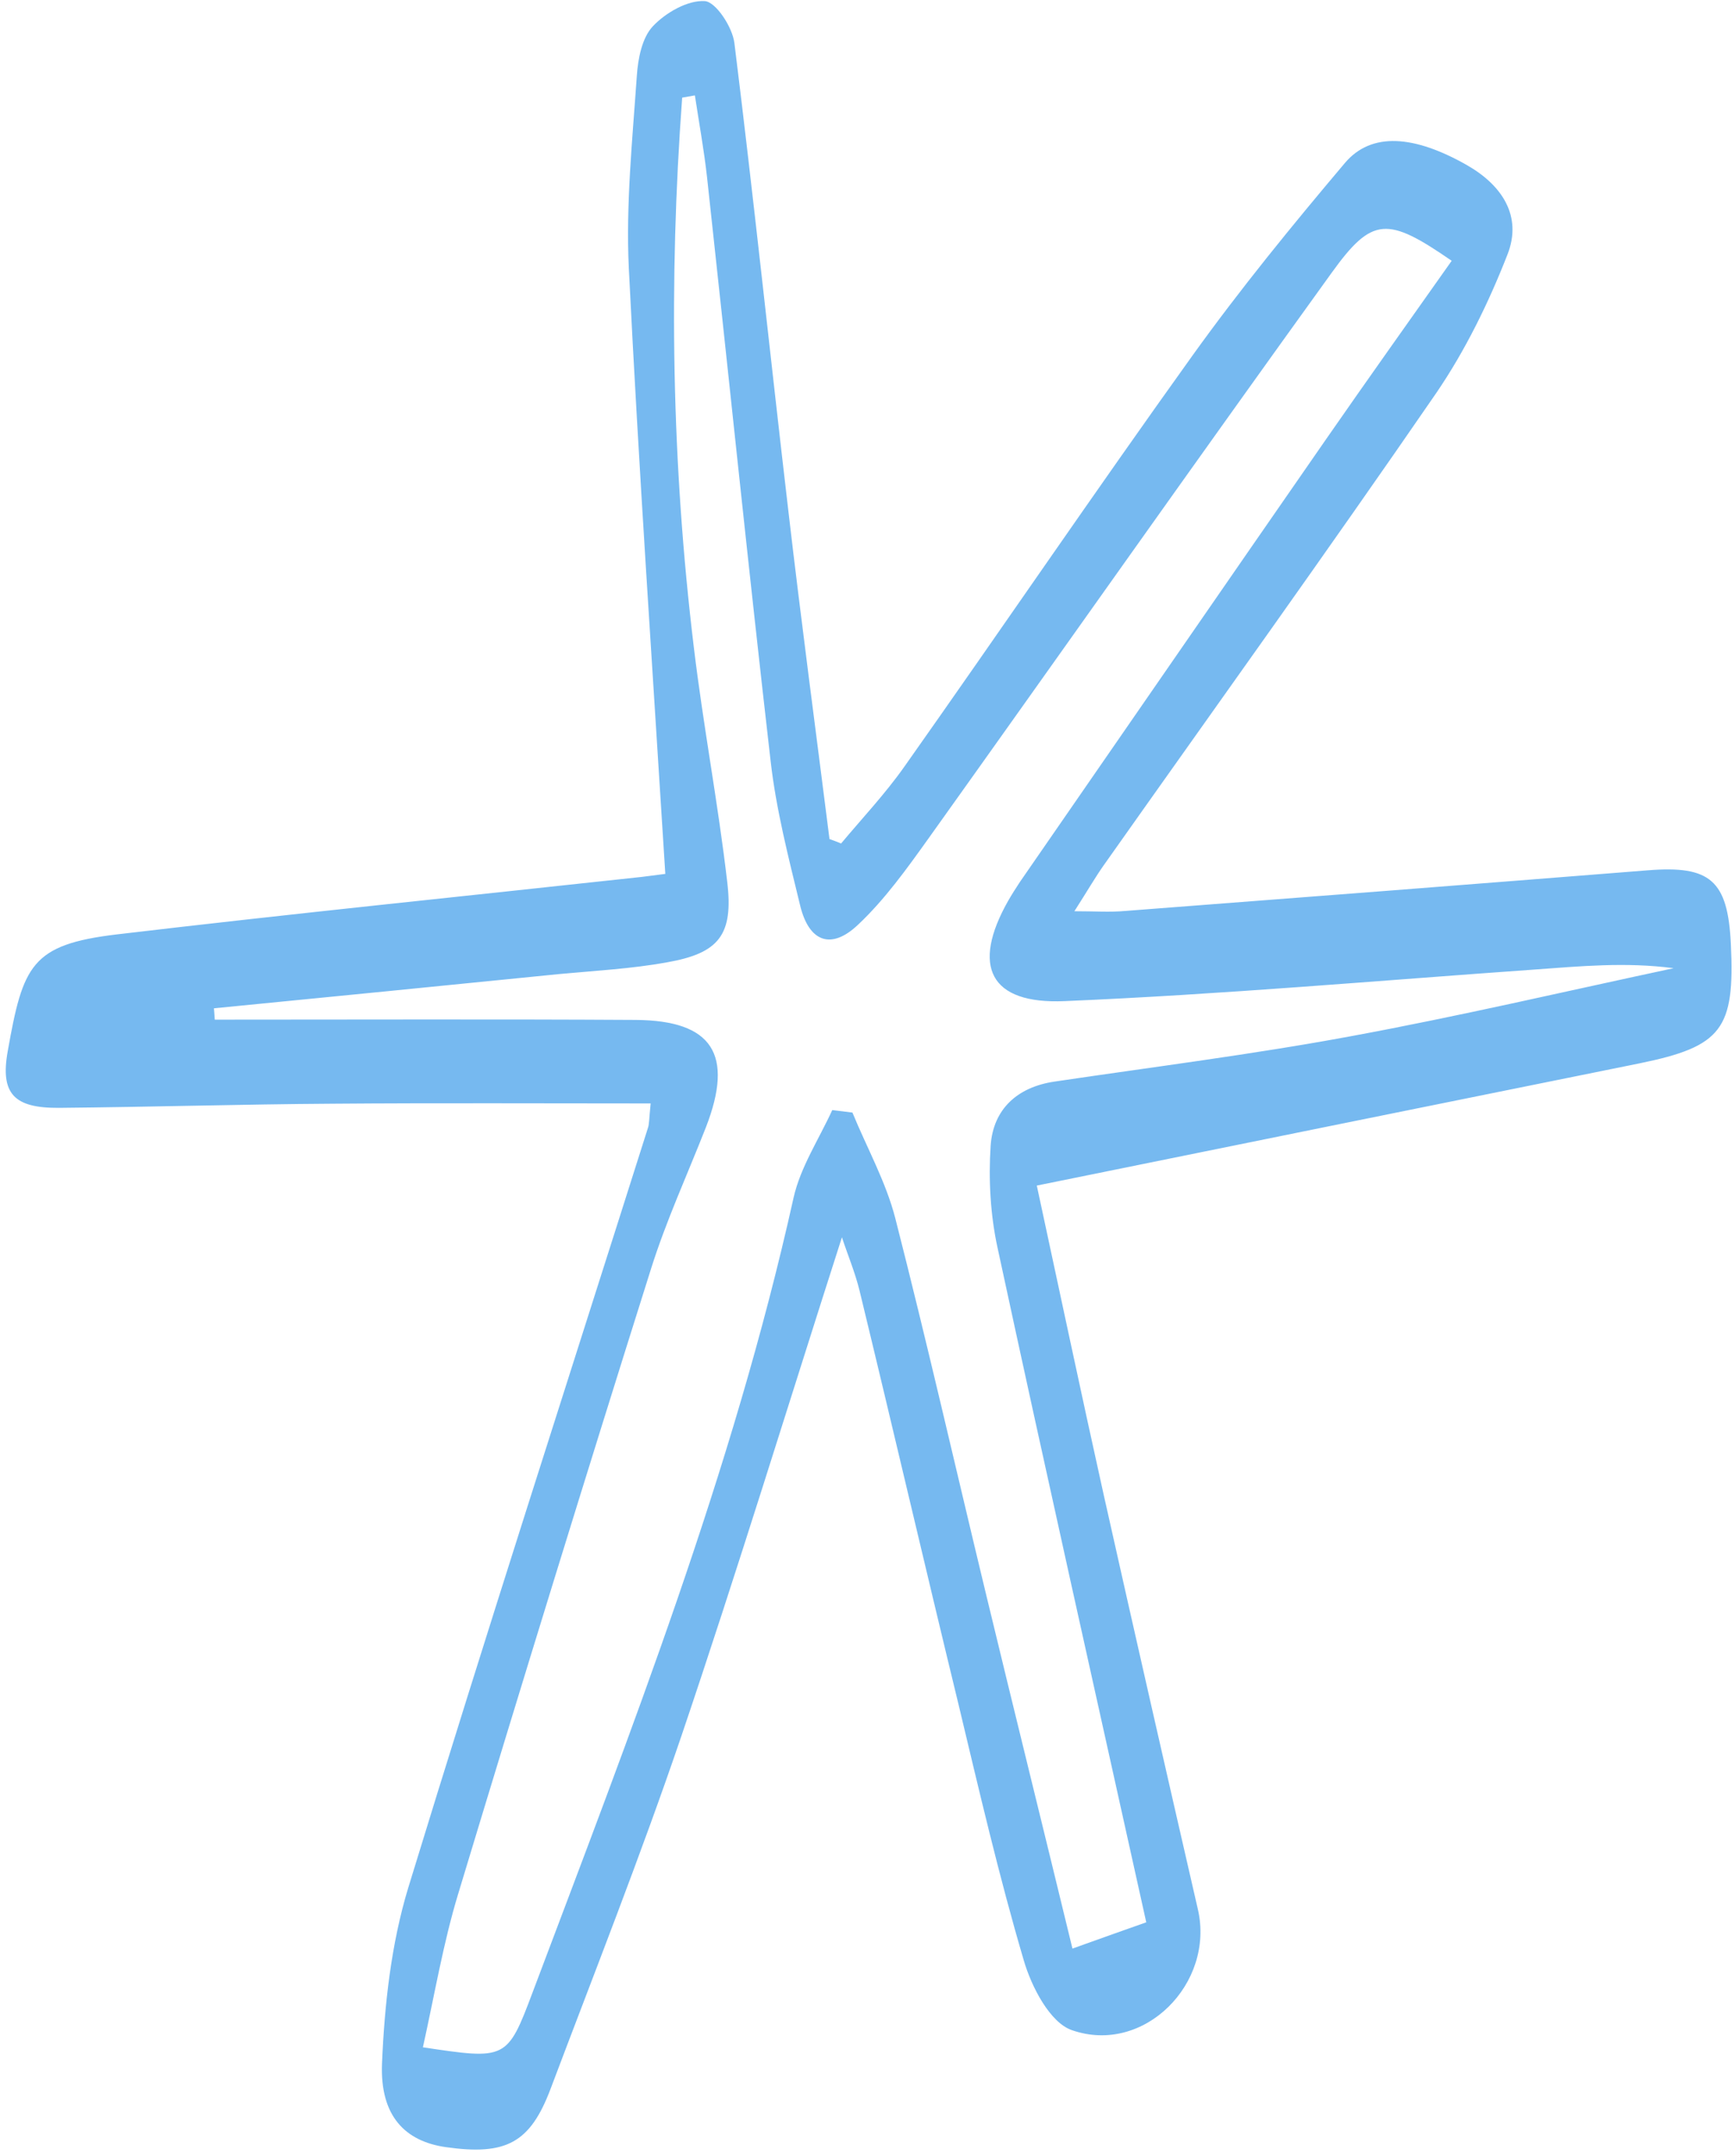 <?xml version="1.0" encoding="UTF-8" standalone="no"?><svg xmlns="http://www.w3.org/2000/svg" xmlns:xlink="http://www.w3.org/1999/xlink" contentScriptType="text/ecmascript" fill="#000000" width="627.7" zoomAndPan="magnify" contentStyleType="text/css" viewBox="-2.0 -0.3 627.7 779.5" height="779.5" preserveAspectRatio="xMidYMid meet" version="1"><g id="change1_1"><path fill="#76b9f0" d="M373.1,428.4c7.8,36.1,15.8,74,24.2,111.8c11.2,50,22.6,100,34.1,150c6.1,26.7-19.5,52.7-45.6,43.6 c-7.9-2.7-14.6-15.6-17.4-25.2c-9-30.5-16.2-61.6-23.6-92.5c-12.1-49.8-23.7-99.7-35.8-149.6c-1.6-6.6-4.3-13-6.4-19.4 c-19.5,60.7-37.9,120.8-58.1,180.4c-14.6,42.9-31.3,85.1-47.3,127.5c-7.4,19.6-16.1,24.2-37.9,21.1c-14.7-2.1-23.8-11.2-23.1-30.1 c0.9-21.4,3.3-43.3,9.5-63.7c28.1-91.8,57.7-183.2,86.7-274.7c0.5-1.4,0.4-3,1-8.9c-39,0-77.1-0.2-115.2,0.1 c-33,0.2-65.9,1.2-98.9,1.5c-16.1,0.1-21.3-5-18.5-20.5c5.5-31,8.5-38.5,39.3-42.2c63.3-7.5,126.7-13.9,190-20.8 c4.2-0.5,8.4-1.1,8.6-1.1c-4.6-73.7-9.6-146.4-13.2-219c-1.1-23.1,1.3-46.5,2.9-69.6c0.4-6.2,1.9-13.8,5.8-17.9 c4.6-4.9,12.6-9.5,18.8-9.1c4,0.3,10,9.4,10.7,15.2c7,56.3,12.9,112.7,19.5,169c4.6,39.6,9.9,79.2,14.9,118.8c1.4,0.5,2.8,1,4.2,1.6 c7.7-9.2,16-18,22.9-27.8c34.9-49.4,68.9-99.4,104.2-148.6c17.3-24.1,36.1-47.1,55.2-69.7c9.6-11.3,25.1-10,44.1,0.8 c12.8,7.3,20.1,18.5,14.7,32.3c-6.8,17.4-15.2,34.6-25.7,50c-39.5,57.4-80.2,114-120.4,170.9c-3.1,4.4-5.8,9.1-10.6,16.6 c7.5,0,13,0.4,18.4-0.1c63-4.8,126.1-9.7,189.1-14.7c22.5-1.8,28.9,3.6,30,26.6c1.5,30.8-3.2,37.1-33,43.2 C519.4,398.7,447.5,413.3,373.1,428.4z M151,740c30.1,4.5,30.5,4.6,39.7-19.9c35.6-94.4,72.4-188.4,94.4-287.3 c2.5-11.1,9.2-21.2,14-31.7c2.4,0.3,4.8,0.6,7.3,0.9c5.2,12.7,12.1,25,15.5,38.2c11.5,45,21.8,90.2,32.7,135.4 c10.2,42.3,20.7,84.6,31.4,128.7c11.2-4,19-6.8,26.7-9.5c-18.3-82.6-36.4-163.2-53.8-243.9c-2.6-11.9-3.3-24.7-2.5-36.9 c0.9-13.2,9.6-21.2,23.1-23.2c35.7-5.3,71.6-9.8,107.2-16.4c39.1-7.2,77.9-16.3,116.8-24.6c-17.3-2.3-33.9-0.7-50.5,0.5 c-56.6,4-113.1,9-169.8,11.4c-27.2,1.2-33.8-12.7-20.5-36.2c1.3-2.3,2.8-4.6,4.3-6.9c36.9-53.3,73.7-106.7,110.7-160 c15-21.6,30.3-43.1,45.5-64.6c-23.2-16-28.7-16.1-43.4,4.3c-49,67.9-97.2,136.4-145.9,204.6c-7.8,10.9-15.8,22.1-25.5,31.2 c-9.7,9.2-17.7,6.2-20.9-6.9c-4.2-17.3-8.7-34.7-10.7-52.3c-8.1-70.3-15.3-140.7-23-211.1c-1.1-9.9-2.9-19.7-4.4-29.6 c-1.5,0.3-3.1,0.5-4.6,0.8c-4.9,66.3-3.8,132.5,4.2,198.6c3.4,28.4,8.8,56.6,12.1,85c2.3,19.2-3,25.8-21.9,29.1 c-12.7,2.3-25.8,3-38.7,4.2c-41.7,4.2-83.4,8.3-125.1,12.4c0.1,1.4,0.2,2.7,0.3,4.1c50.8,0,101.5-0.2,152.3,0.1 c27.8,0.2,35.6,12.5,25.4,38.8c-6.7,17.1-14.4,33.8-19.9,51.3c-23.7,75.1-46.9,150.4-69.7,225.8C158.4,702.1,155.3,720.6,151,740z"/></g></svg>